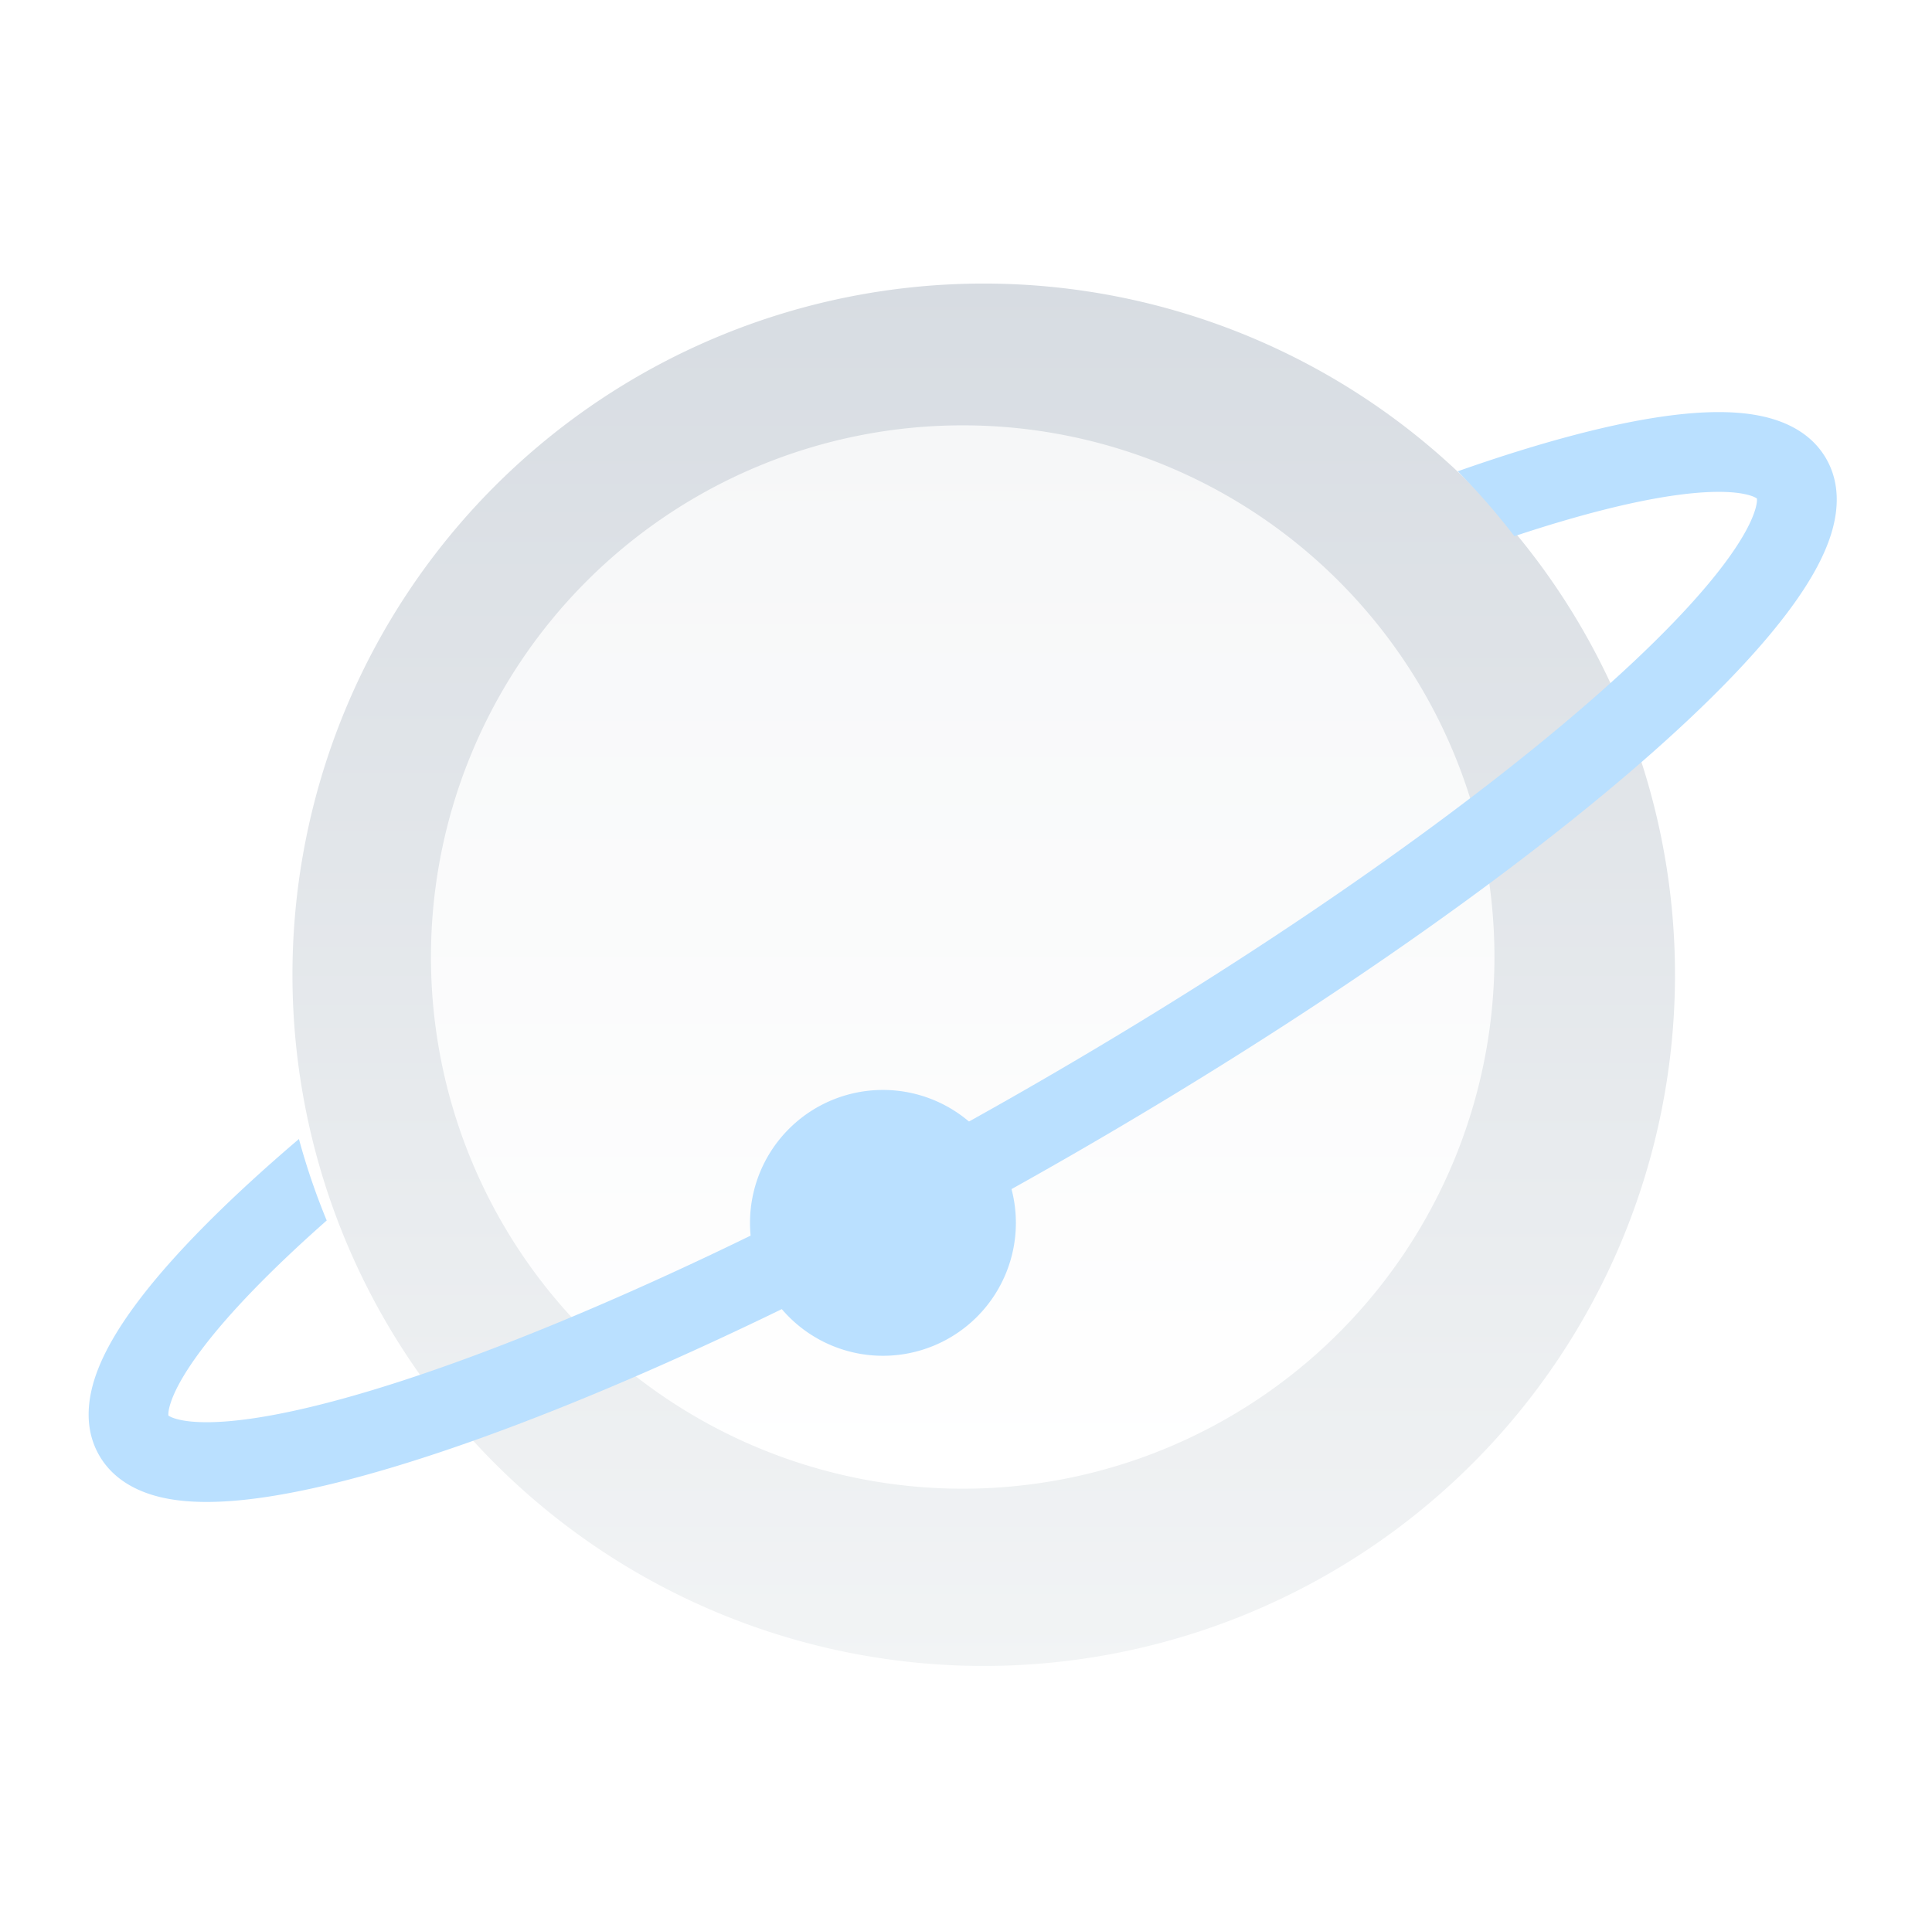 <svg xmlns="http://www.w3.org/2000/svg" fill="none" viewBox="0 0 109 108" xmlns:v="https://vecta.io/nano"><g filter="url(#C)"><path fill="url(#A)" d="M54.5 15a39 39 0 1 0 0 78 39 39 0 1 0 0-78z"/></g><path fill="url(#B)" d="M54.314 24a30 30 0 1 0 0 60 30 30 0 1 0 0-60z"/><g fill="#bae0ff"><path fill-rule="evenodd" d="M16.866 64.267c-3.933 3.353-7.065 6.482-9.097 9.188C6.684 74.9 5.827 76.333 5.371 77.7c-.452 1.355-.611 2.97.229 4.424.784 1.357 2.128 2.033 3.43 2.347s2.825.337 4.445.186c3.255-.303 7.44-1.365 12.215-3.009 9.586-3.3 21.999-9.102 34.998-16.607S84.919 49.688 92.57 43.036c3.811-3.313 6.824-6.407 8.713-9.074.941-1.328 1.682-2.659 2.061-3.943s.467-2.787-.317-4.144c-.843-1.46-2.328-2.13-3.733-2.413-1.418-.287-3.095-.259-4.9-.038-3.28.403-7.429 1.507-12.15 3.168a39.23 39.23 0 0 1 3.195 3.663c3.815-1.266 7.03-2.061 9.503-2.364 1.574-.193 2.712-.169 3.46-.018.462.093.654.207.72.257.009.073.011.258-.094.614-.183.619-.62 1.491-1.418 2.617-1.587 2.241-4.292 5.061-7.994 8.279-7.374 6.411-18.351 14.098-31.179 21.505s-24.973 13.069-34.213 16.25c-4.638 1.597-8.433 2.529-11.167 2.783-1.374.128-2.348.07-2.975-.081-.361-.087-.52-.181-.579-.225-.011-.082-.013-.303.135-.745.24-.718.781-1.708 1.727-2.967 1.539-2.049 3.927-4.522 7.067-7.294a38.62 38.62 0 0 1-1.567-4.597zm82.286-36.112l-.001-.001-.005-.005z"/><path d="M49.814 61.5a7.5 7.5 0 1 0 0 15 7.5 7.5 0 1 0 0-15z"/></g><defs><linearGradient id="A" x1="54.5" y1="14.842" x2="54.5" y2="93.308" gradientUnits="userSpaceOnUse"><stop stop-color="#d7dce2"/><stop offset="1" stop-color="#f2f4f5"/></linearGradient><linearGradient id="B" x1="43.48" y1="84" x2="43.48" y2="24" gradientUnits="userSpaceOnUse"><stop stop-color="#fff"/><stop offset="1" stop-color="#f6f7f8"/></linearGradient><filter id="C" x="14.5" y="14" width="82" height="82" filterUnits="userSpaceOnUse" color-interpolation-filters="sRGB"><feFlood flood-opacity="0" result="A"/><feColorMatrix in="SourceAlpha" values="0 0 0 0 0 0 0 0 0 0 0 0 0 0 0 0 0 0 127 0" result="B"/><feOffset dx="1" dy="1"/><feGaussianBlur stdDeviation="1"/><feComposite in2="B" operator="out"/><feColorMatrix values="0 0 0 0 0.623 0 0 0 0 0.676 0 0 0 0 0.749 0 0 0 0.37 0"/><feBlend in2="A"/><feBlend in="SourceGraphic"/></filter></defs></svg>